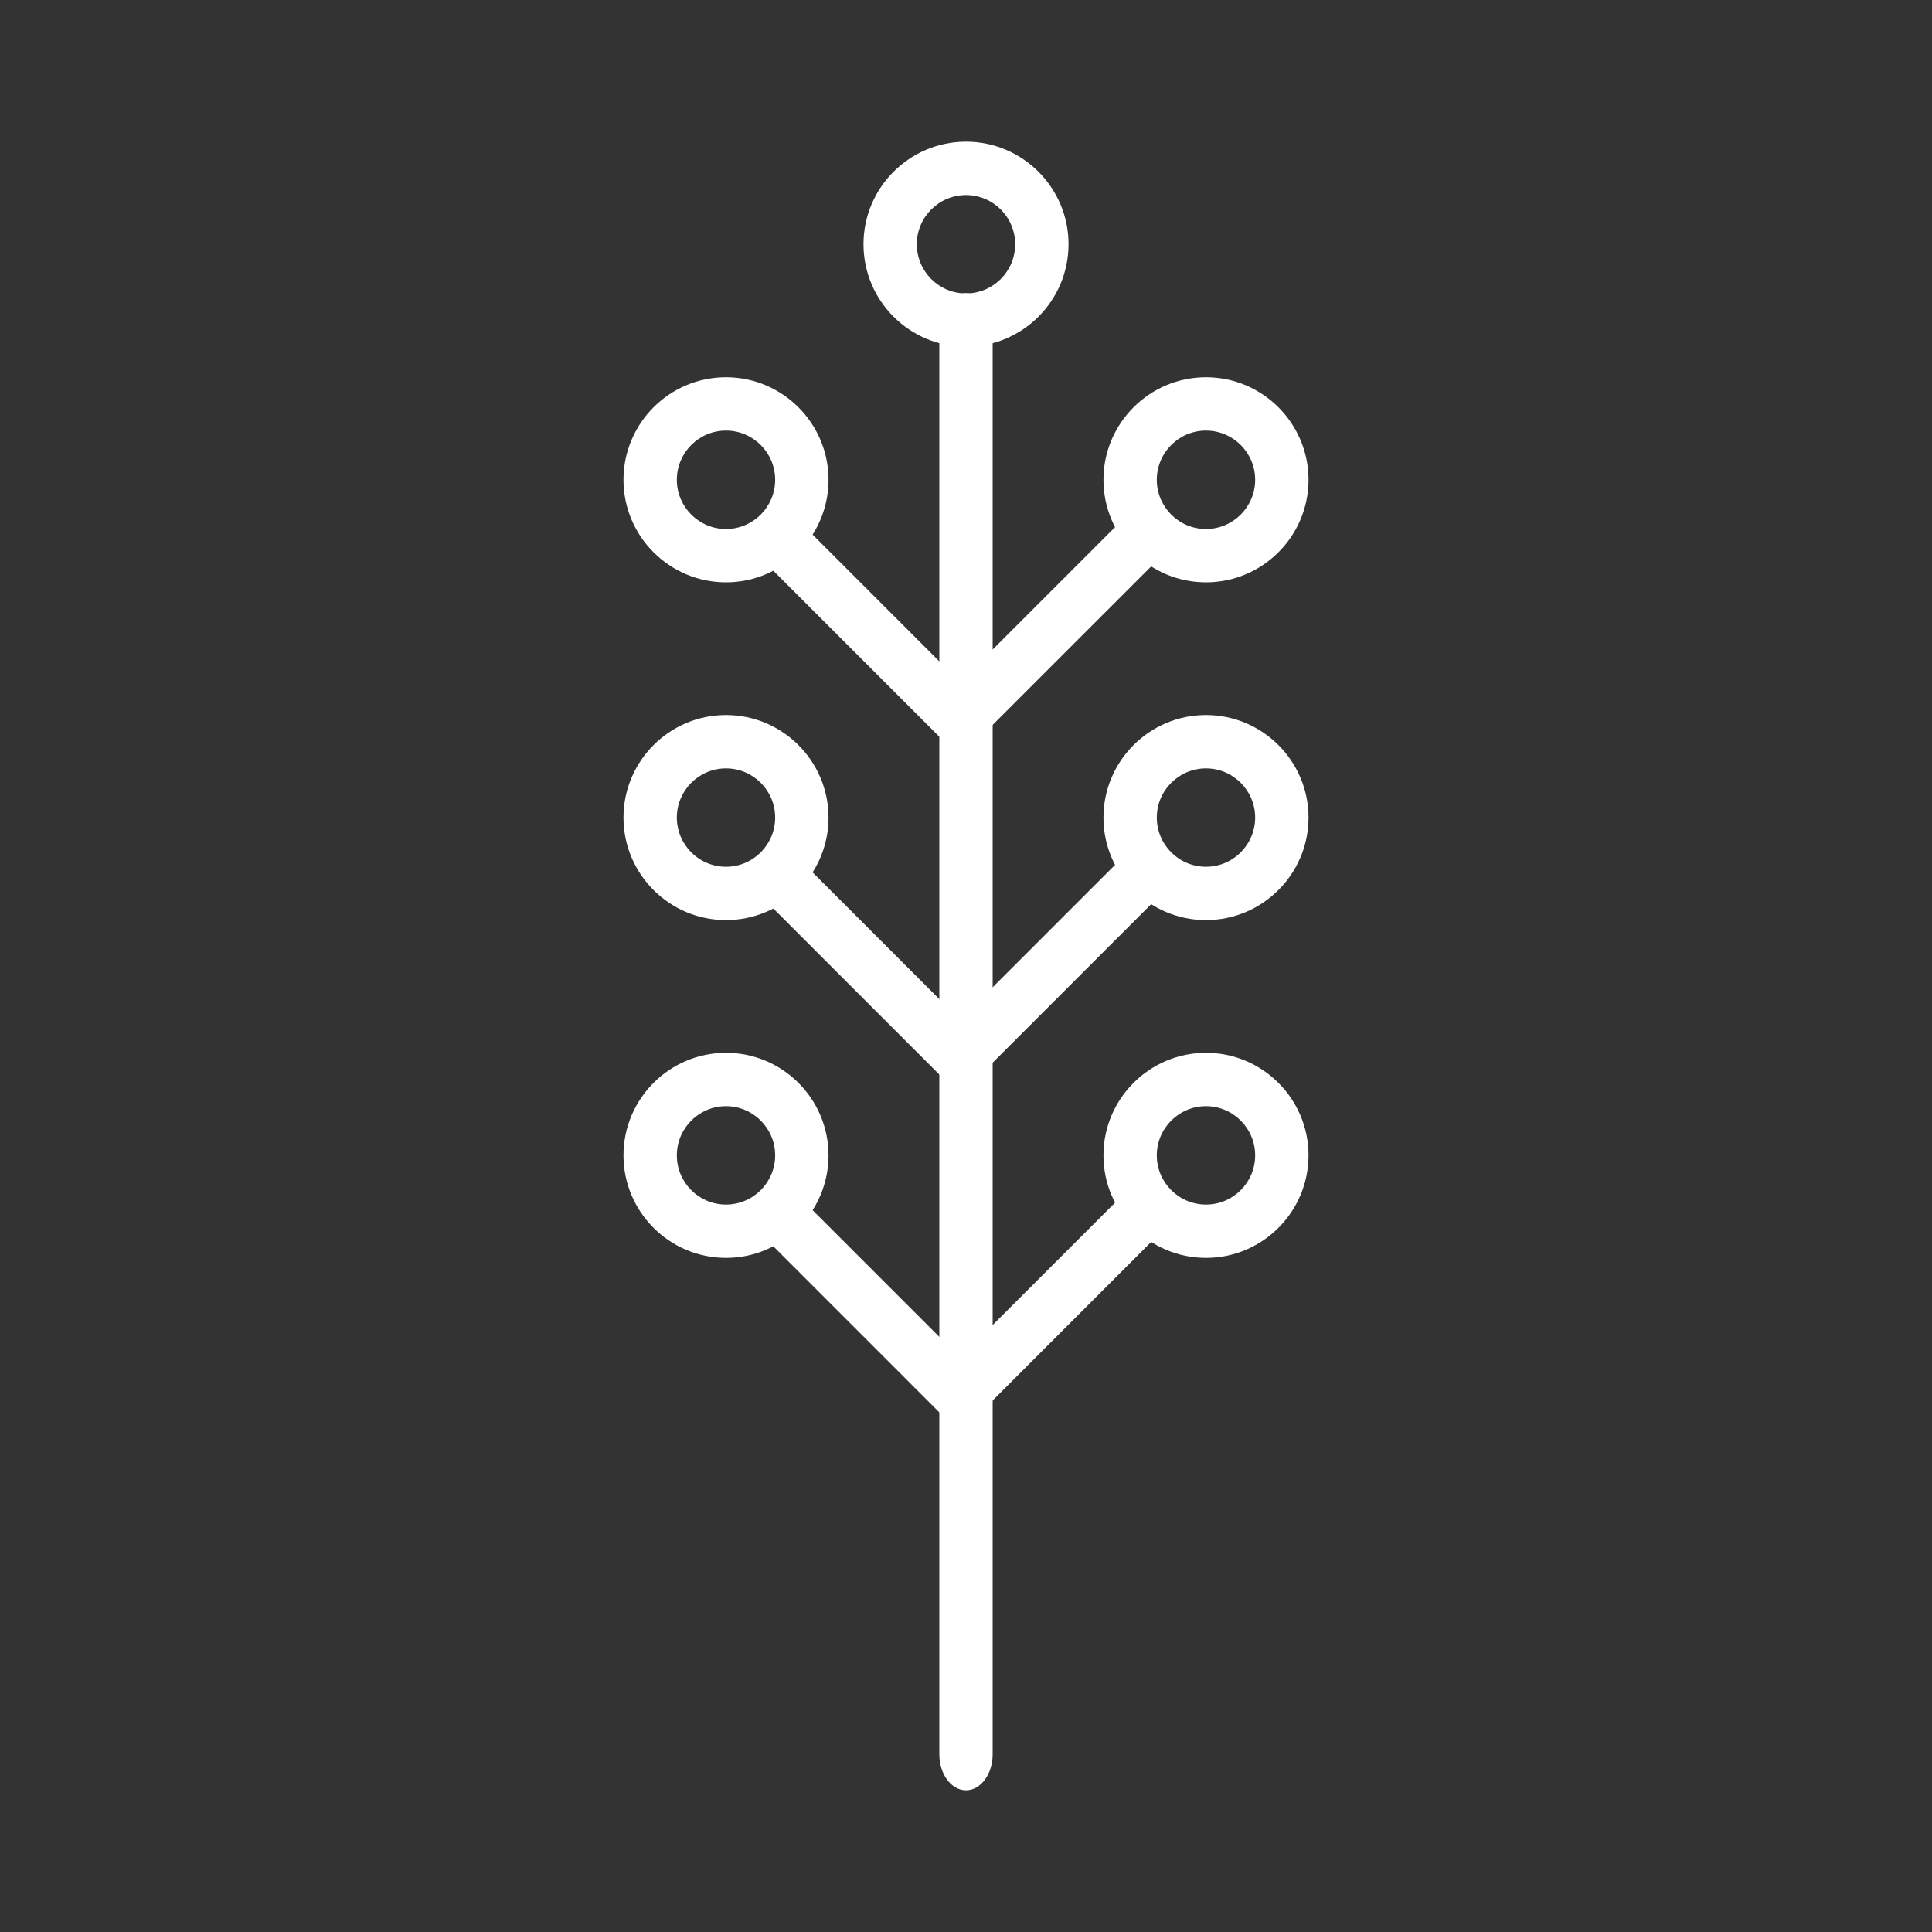 <svg fill="#FFFFFF" xmlns="http://www.w3.org/2000/svg" xmlns:xlink="http://www.w3.org/1999/xlink" version="1.1" x="0px" y="0px" viewBox="0 0 100 100" enable-background="new 0 0 100 100" xml:space="preserve"><rect x="0" y="0" width="100" height="100" fill="#333333" stroke="none"/><g><g><g><path d="M50,92.666c-0.763,0-1.381-0.836-1.381-1.865V17.036c0-1.03,0.618-1.864,1.381-1.864c0.762,0,1.38,0.834,1.38,1.864     v73.765C51.38,91.83,50.762,92.666,50,92.666z"></path></g></g><g><polygon points="49.693,39.207 39.056,28.569 41.007,26.618 49.693,35.305 58.687,26.312 60.638,28.264   "></polygon></g><g><path d="M37.577,30.141c-2.926,0-5.306-2.38-5.306-5.307c0-2.926,2.38-5.307,5.306-5.307s5.307,2.381,5.307,5.307    C42.884,27.761,40.503,30.141,37.577,30.141z M37.577,22.288c-1.404,0-2.544,1.142-2.544,2.546s1.14,2.547,2.544,2.547    c1.404,0,2.545-1.143,2.545-2.547S38.981,22.288,37.577,22.288z"></path></g><g><path d="M62.421,30.141c-2.925,0-5.306-2.38-5.306-5.307c0-2.926,2.381-5.307,5.306-5.307c2.926,0,5.308,2.381,5.308,5.307    C67.729,27.761,65.347,30.141,62.421,30.141z M62.421,22.288c-1.404,0-2.545,1.142-2.545,2.546s1.141,2.547,2.545,2.547    c1.405,0,2.546-1.143,2.546-2.547S63.826,22.288,62.421,22.288z"></path></g><g><path d="M50,17.947c-2.926,0-5.306-2.38-5.306-5.306c0-2.927,2.38-5.308,5.306-5.308c2.927,0,5.307,2.381,5.307,5.308    C55.307,15.567,52.926,17.947,50,17.947z M50,10.096c-1.405,0-2.546,1.141-2.546,2.546c0,1.404,1.141,2.546,2.546,2.546    c1.404,0,2.545-1.142,2.545-2.546C52.545,11.236,51.403,10.096,50,10.096z"></path></g><g><g><polygon points="49.693,56.691 39.056,46.054 41.007,44.102 49.693,52.788 58.687,43.796 60.638,45.747    "></polygon></g><g><path d="M37.577,47.625c-2.926,0-5.306-2.382-5.306-5.307c0-2.927,2.38-5.308,5.306-5.308s5.307,2.381,5.307,5.308     C42.884,45.243,40.503,47.625,37.577,47.625z M37.577,39.772c-1.404,0-2.544,1.142-2.544,2.546c0,1.403,1.14,2.546,2.544,2.546     c1.404,0,2.545-1.143,2.545-2.546C40.122,40.914,38.981,39.772,37.577,39.772z"></path></g><g><path d="M62.421,47.625c-2.925,0-5.306-2.382-5.306-5.307c0-2.927,2.381-5.308,5.306-5.308c2.926,0,5.308,2.381,5.308,5.308     C67.729,45.243,65.347,47.625,62.421,47.625z M62.421,39.772c-1.404,0-2.545,1.142-2.545,2.546c0,1.403,1.141,2.546,2.545,2.546     c1.405,0,2.546-1.143,2.546-2.546C64.968,40.914,63.826,39.772,62.421,39.772z"></path></g></g><g><g><polygon points="49.693,74.176 39.056,63.538 41.007,61.586 49.693,70.271 58.687,61.279 60.638,63.23    "></polygon></g><g><path d="M37.577,65.108c-2.926,0-5.306-2.381-5.306-5.307c0-2.928,2.38-5.308,5.306-5.308s5.307,2.38,5.307,5.308     C42.884,62.728,40.503,65.108,37.577,65.108z M37.577,57.255c-1.404,0-2.544,1.143-2.544,2.547s1.14,2.546,2.544,2.546     c1.404,0,2.545-1.142,2.545-2.546S38.981,57.255,37.577,57.255z"></path></g><g><path d="M62.421,65.108c-2.925,0-5.306-2.381-5.306-5.307c0-2.928,2.381-5.308,5.306-5.308c2.926,0,5.308,2.38,5.308,5.308     C67.729,62.728,65.347,65.108,62.421,65.108z M62.421,57.255c-1.404,0-2.545,1.143-2.545,2.547s1.141,2.546,2.545,2.546     c1.405,0,2.546-1.142,2.546-2.546S63.826,57.255,62.421,57.255z"></path></g></g></g></svg>